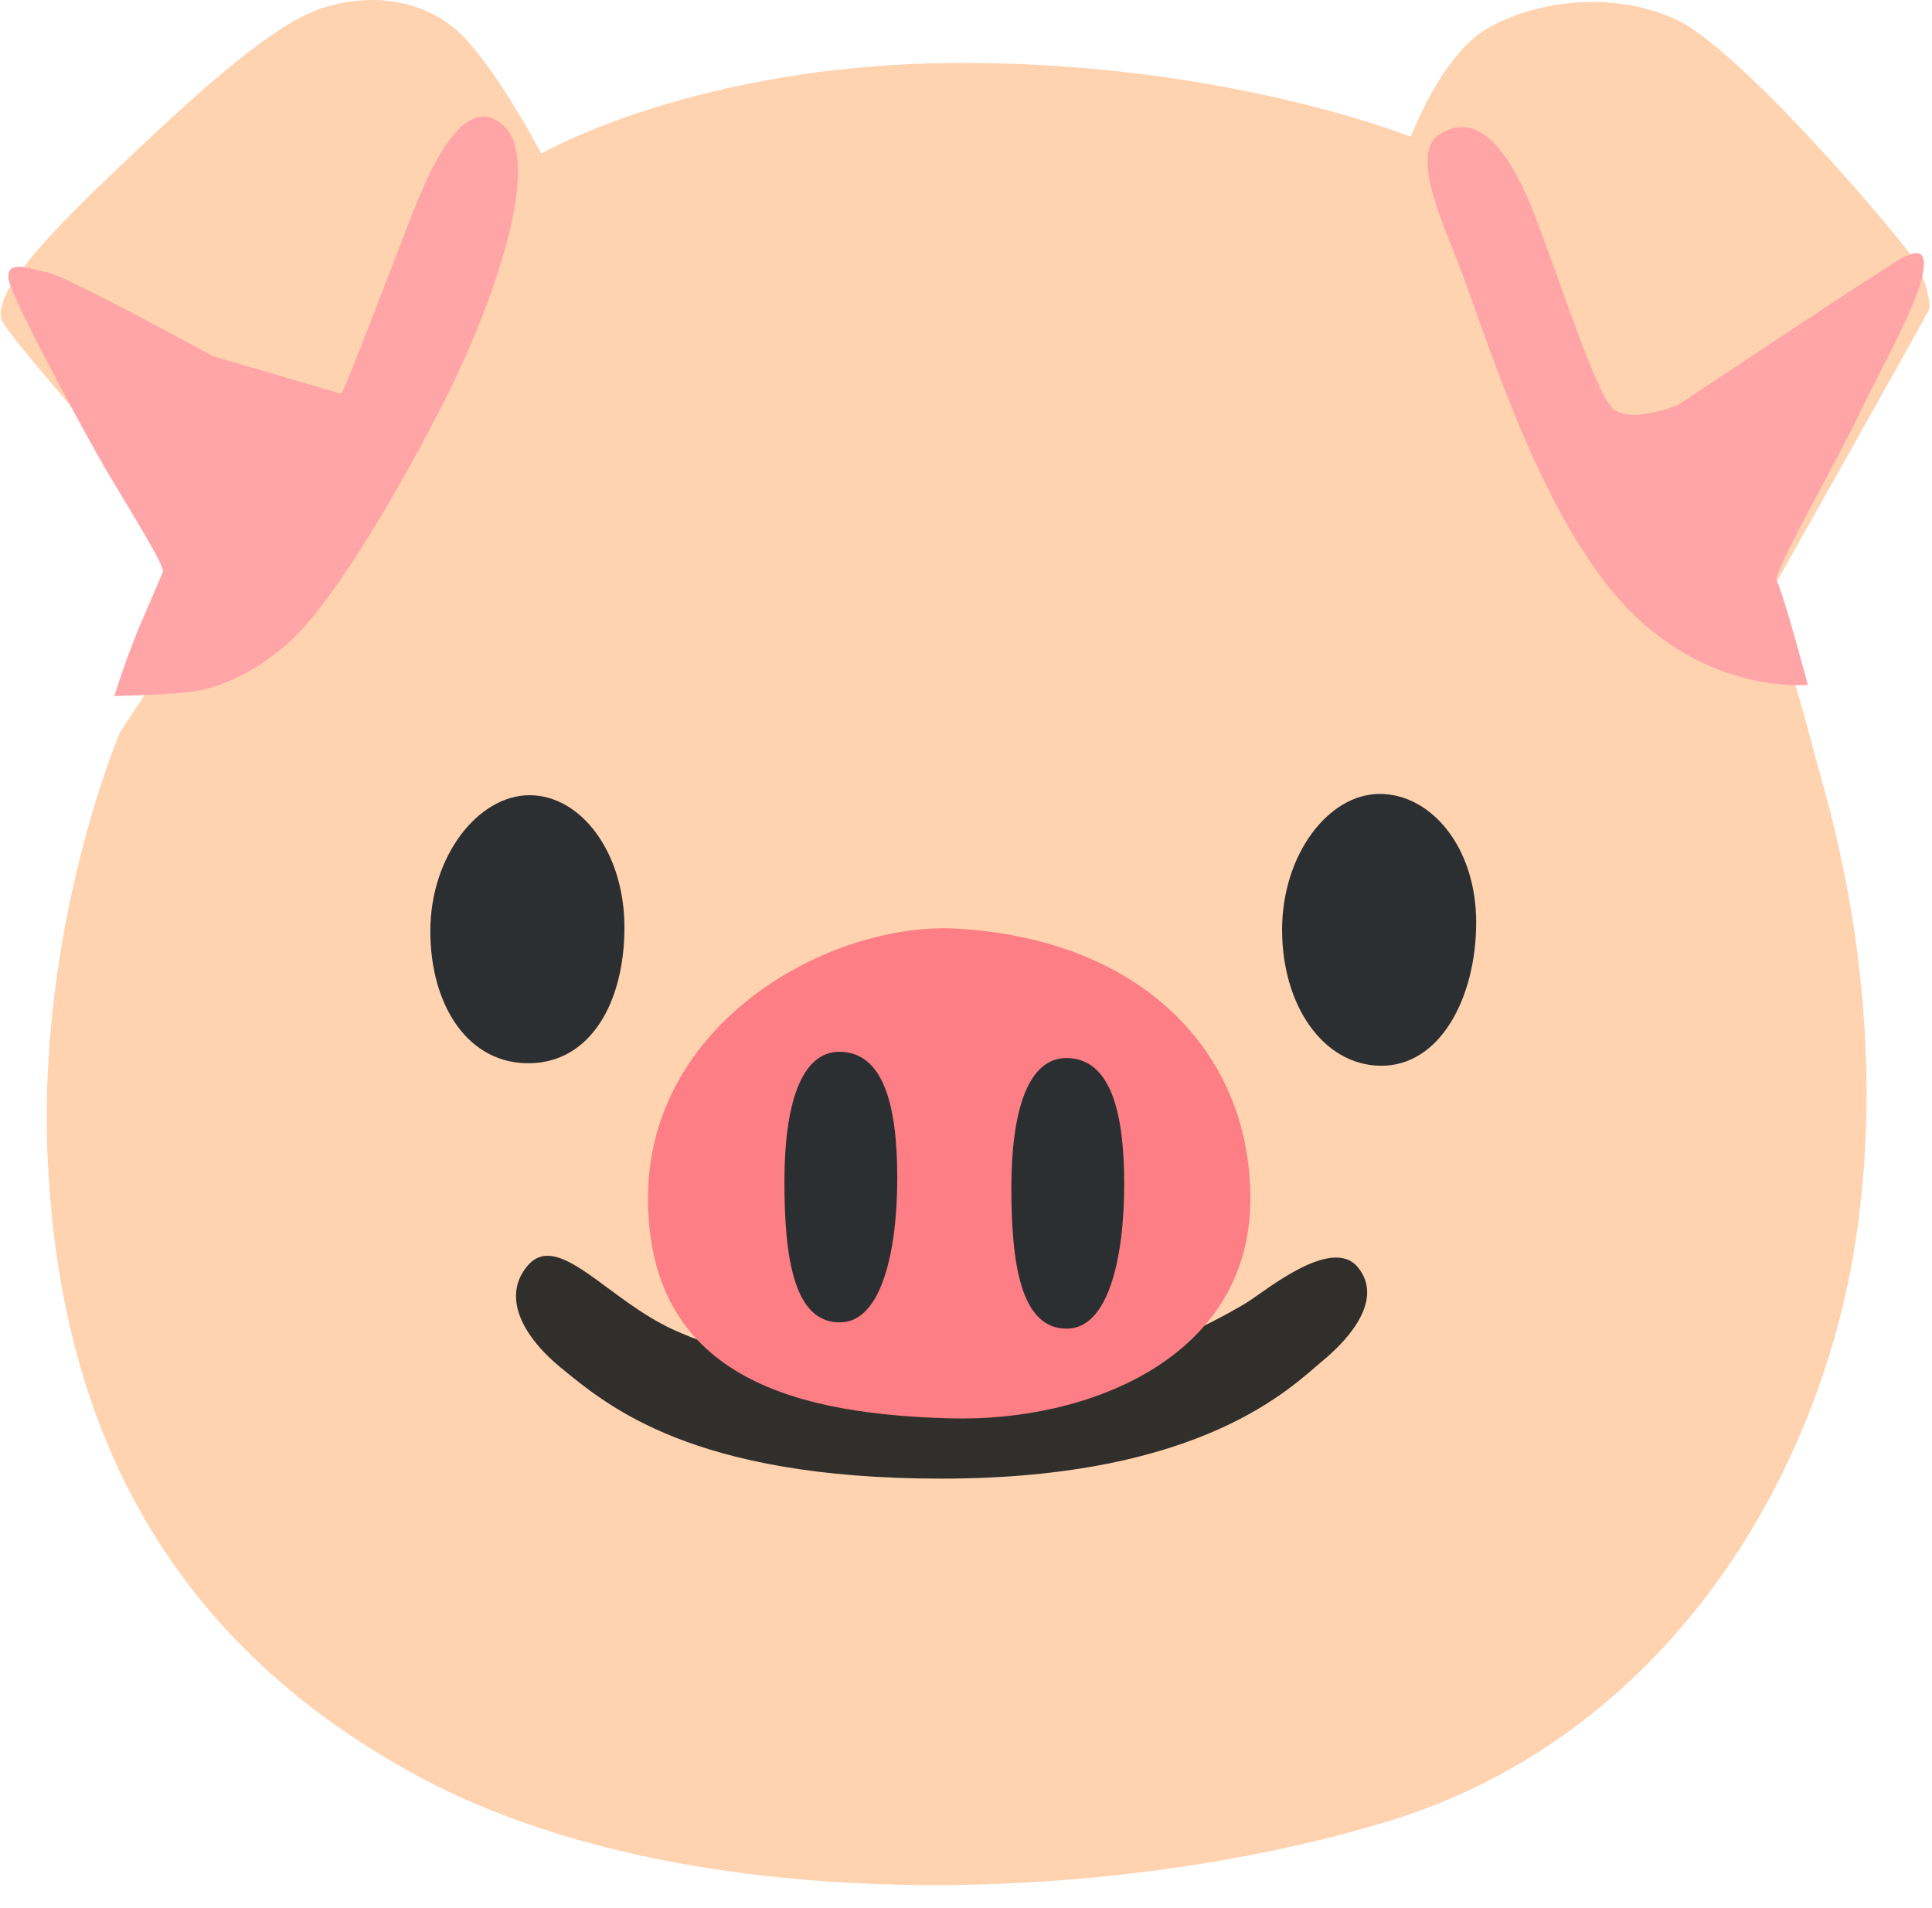 <svg width="81" height="80" viewBox="0 0 81 80" fill="none" xmlns="http://www.w3.org/2000/svg">
<path d="M22.693 6.438C22.693 6.438 29.251 2.637 40.353 2.637C51.454 2.637 59.148 5.734 59.148 5.734C59.148 5.734 60.412 2.36 62.3 1.228C64.188 0.096 67.474 -0.459 70.25 0.808C73.025 2.075 79.96 10.307 80.343 11.012C80.719 11.716 80.988 12.736 80.861 13.013C80.733 13.298 74.094 25.099 74.094 25.099C74.094 25.099 75.102 27.828 76.083 31.644C76.499 33.278 79.329 41.757 77.817 51.893C76.305 62.029 69.773 72.855 58.14 76.379C46.535 79.895 28.499 80.6 17.149 74.265C6.141 68.132 2.512 58.648 2.008 48.797C1.504 38.946 5.032 30.699 5.032 30.699L9.32 24.177C9.32 24.177 0.315 14.235 0.066 13.396C-0.189 12.549 0.873 10.952 4.401 7.571C7.929 4.189 11.195 1.183 13.312 0.411C15.489 -0.384 17.901 -0.032 19.413 1.52C20.925 3.065 22.693 6.438 22.693 6.438Z" fill="#FFD3B0"/>
<path d="M60.344 5.638C59.088 6.455 60.546 9.469 61.225 11.268C62.421 14.432 64.323 20.7 67.468 24.636C71.123 29.209 75.794 28.714 75.794 28.714C75.794 28.714 74.846 25.123 74.47 24.283C74.53 23.654 77.185 19.005 77.937 17.386C78.697 15.767 80.269 13.023 80.585 11.613C80.901 10.204 80.141 10.631 79.705 10.841C79.261 11.051 70.371 16.966 70.371 16.966C70.371 16.966 68.227 17.881 67.535 17.034C66.843 16.186 65.579 12.318 64.632 9.784C64.094 8.344 62.616 4.161 60.344 5.638Z" fill="#FFA5A8"/>
<path d="M14.306 16.509C14.541 16.194 16.954 9.754 17.478 8.487C17.995 7.22 19.467 3.734 21.12 5.271C22.773 6.807 20.697 12.768 18.567 16.936C16.436 21.105 14.071 24.958 12.465 26.592C11.544 27.529 9.817 28.811 7.875 29.021C6.739 29.149 4.797 29.179 4.797 29.179C4.797 29.179 5.315 27.492 5.933 26.068C6.141 25.58 6.645 24.433 6.833 23.953C6.833 23.586 5.368 21.262 4.374 19.575C3.823 18.638 0.396 12.393 0.349 11.651C0.302 10.908 1.155 11.231 2.049 11.441C2.943 11.651 8.91 14.927 8.91 14.927L14.306 16.509Z" fill="#FFA5A8"/>
<path d="M22.108 53.08C21.026 54.377 21.92 56.041 23.526 57.353C25.468 58.935 29.016 61.994 39.466 61.994C50.486 61.994 54.202 58.088 55.479 57.031C56.628 56.079 58.013 54.444 56.924 53.125C55.835 51.805 53.047 54.129 52.287 54.602C51.528 55.074 45.715 58.455 39.708 58.35C34.836 58.268 29.775 56.453 28.263 55.764C25.468 54.504 23.385 51.55 22.108 53.08Z" fill="#312F2C"/>
<path d="M40.084 38.933C34.836 38.648 27.074 42.839 27.168 50.388C27.262 57.938 33.693 59.295 39.842 59.467C45.614 59.625 52.469 56.933 52.422 50.178C52.388 44.046 47.792 39.36 40.084 38.933Z" fill="#FD7E84"/>
<path d="M61.89 38.67C61.89 41.819 60.378 44.735 57.845 44.683C55.453 44.63 53.752 42.134 53.752 38.985C53.752 35.836 55.688 33.287 57.845 33.287C60.002 33.287 61.89 35.522 61.89 38.67Z" fill="#2C2F31"/>
<path d="M26.18 38.88C26.18 42.029 24.762 44.526 22.229 44.578C19.648 44.631 18.042 42.187 18.042 39.038C18.042 35.889 20.052 33.34 22.202 33.34C24.352 33.34 26.18 35.732 26.18 38.88Z" fill="#2C2F31"/>
<path d="M47.133 49.639C47.133 52.787 46.455 55.666 44.768 55.704C42.779 55.756 42.402 52.937 42.402 49.796C42.402 46.655 43.068 44.308 44.768 44.361C46.508 44.413 47.133 46.49 47.133 49.639Z" fill="#2C2F31"/>
<path d="M37.618 49.376C37.618 52.525 36.939 55.404 35.252 55.441C33.263 55.494 32.887 52.675 32.887 49.533C32.887 46.392 33.552 44.046 35.252 44.098C36.993 44.151 37.618 46.227 37.618 49.376Z" fill="#2C2F31"/>
</svg>
